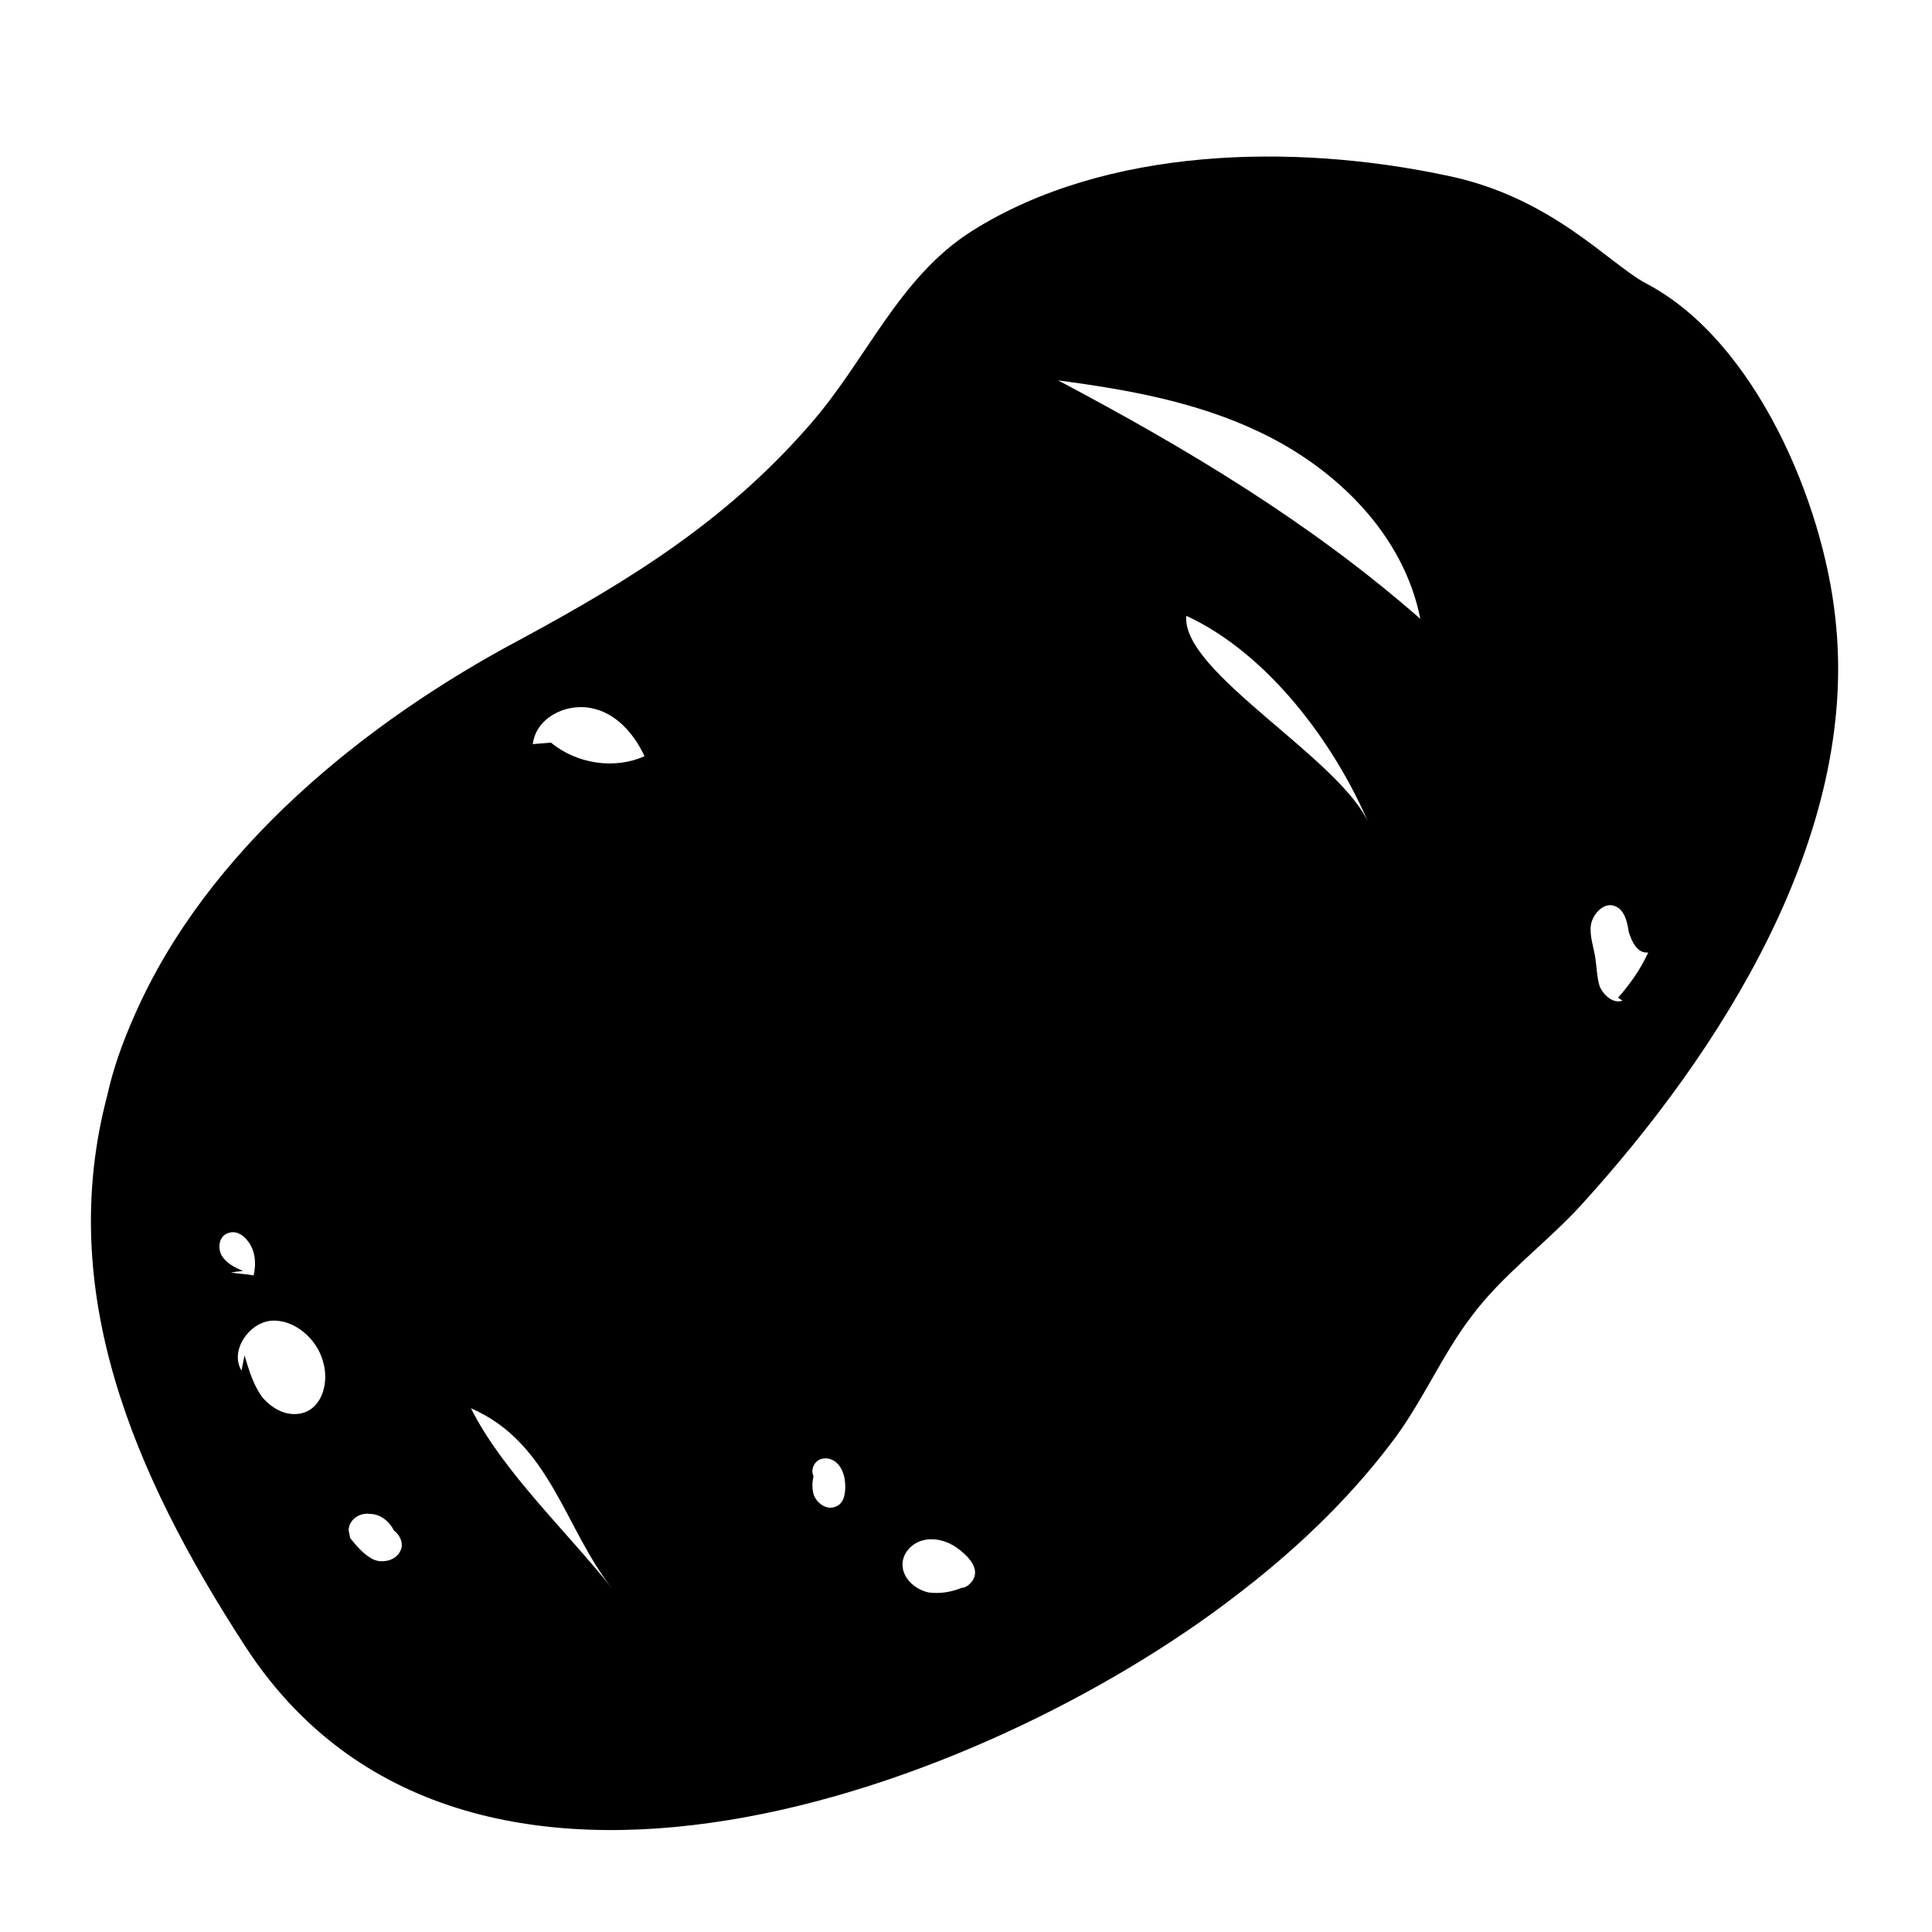 <svg width="128" height="128" xmlns="http://www.w3.org/2000/svg">
  <path d="M121.6,41c-0.8-7.7-5.3-18.4-12.5-22.2c-2.5-1.3-6.3-5.8-13.4-7.2c-10-2.1-22.4-1.9-31.3,3.7c-4.9,3.1-7,8.6-10.8,12.9 c-5.5,6.3-11.8,10.2-19,14.1c-10.4,5.5-20.9,14-25.7,25c-0.8,1.8-1.4,3.5-1.8,5.3c-3.4,12.9,1.7,25,9.1,36.4 c14.5,22.5,49.1,9.5,65.7-3.3c3.8-2.9,7.3-6.2,10.2-10c2.1-2.7,3.4-5.9,5.4-8.5c2-2.7,4.9-4.8,7.2-7.3C114,69.7,123.2,55.3,121.6,41 z M14.7,83.2c-0.3-0.5-0.2-1.3,0.4-1.5c0.5-0.2,1,0.1,1.3,0.5c0.5,0.6,0.6,1.5,0.4,2.3c-0.5-0.1-1-0.1-1.5-0.2l0.8-0.1 C15.6,84,15,83.7,14.7,83.2z M20.1,93.6c-1,0.3-2-0.2-2.7-1c-0.6-0.8-0.9-1.8-1.2-2.8l-0.2,1c-0.8-1.3,0.5-3.2,2-3.3 c1.5-0.1,3,1.2,3.4,2.7C21.8,91.5,21.4,93.2,20.1,93.6z M26.5,102.8c-0.3,0.6-1.2,0.8-1.8,0.5c-0.6-0.3-1.1-0.9-1.5-1.4l-0.1-0.5 c0-0.7,0.7-1.2,1.4-1.1c0.7,0,1.3,0.5,1.6,1.1C26.5,101.7,26.8,102.3,26.5,102.8z M31.2,93.3c5.3,2.3,6.2,8,9.4,12 C37.6,101.5,33.3,97.5,31.2,93.3z M36.5,49.2l-1.2,0.1c0.2-1.7,2.1-2.7,3.8-2.4c1.7,0.3,2.9,1.7,3.6,3.2 C40.7,51,38.2,50.6,36.5,49.2z M55.4,99.8c-0.6,0.3-1.3-0.2-1.5-0.8c-0.1-0.4-0.1-0.8,0-1.2c-0.2-0.4,0-0.9,0.4-1.1 c0.5-0.2,1,0,1.3,0.4c0.3,0.4,0.4,0.9,0.4,1.4S55.9,99.6,55.4,99.8z M63.7,105.2c-0.7,0.3-1.5,0.4-2.2,0.3c-0.9-0.2-1.8-1-1.7-2 c0.1-0.8,0.8-1.4,1.6-1.5c0.8-0.1,1.6,0.2,2.2,0.7c0.5,0.4,1,0.9,1,1.5C64.6,104.7,64.1,105.2,63.7,105.2z M78.6,40.8 c5.4,2.5,9.8,8.4,12.1,13.8C88.9,50.3,78.2,44.5,78.6,40.8z M70.1,25.2c4.5,0.6,9.1,1.4,13.3,3.4C88.5,31,93,35.4,94.1,41 C86.8,34.6,78.6,29.7,70.1,25.2z M107.5,66.3c-0.6,0.2-1.2-0.3-1.5-0.9c-0.2-0.6-0.2-1.2-0.3-1.9c-0.1-0.7-0.4-1.5-0.3-2.2 c0.1-0.7,0.8-1.5,1.5-1.3c0.7,0.2,0.9,1,1,1.7c0.2,0.7,0.6,1.5,1.3,1.4c-0.5,1.1-1.2,2.1-2,3L107.5,66.3z"/>
</svg>